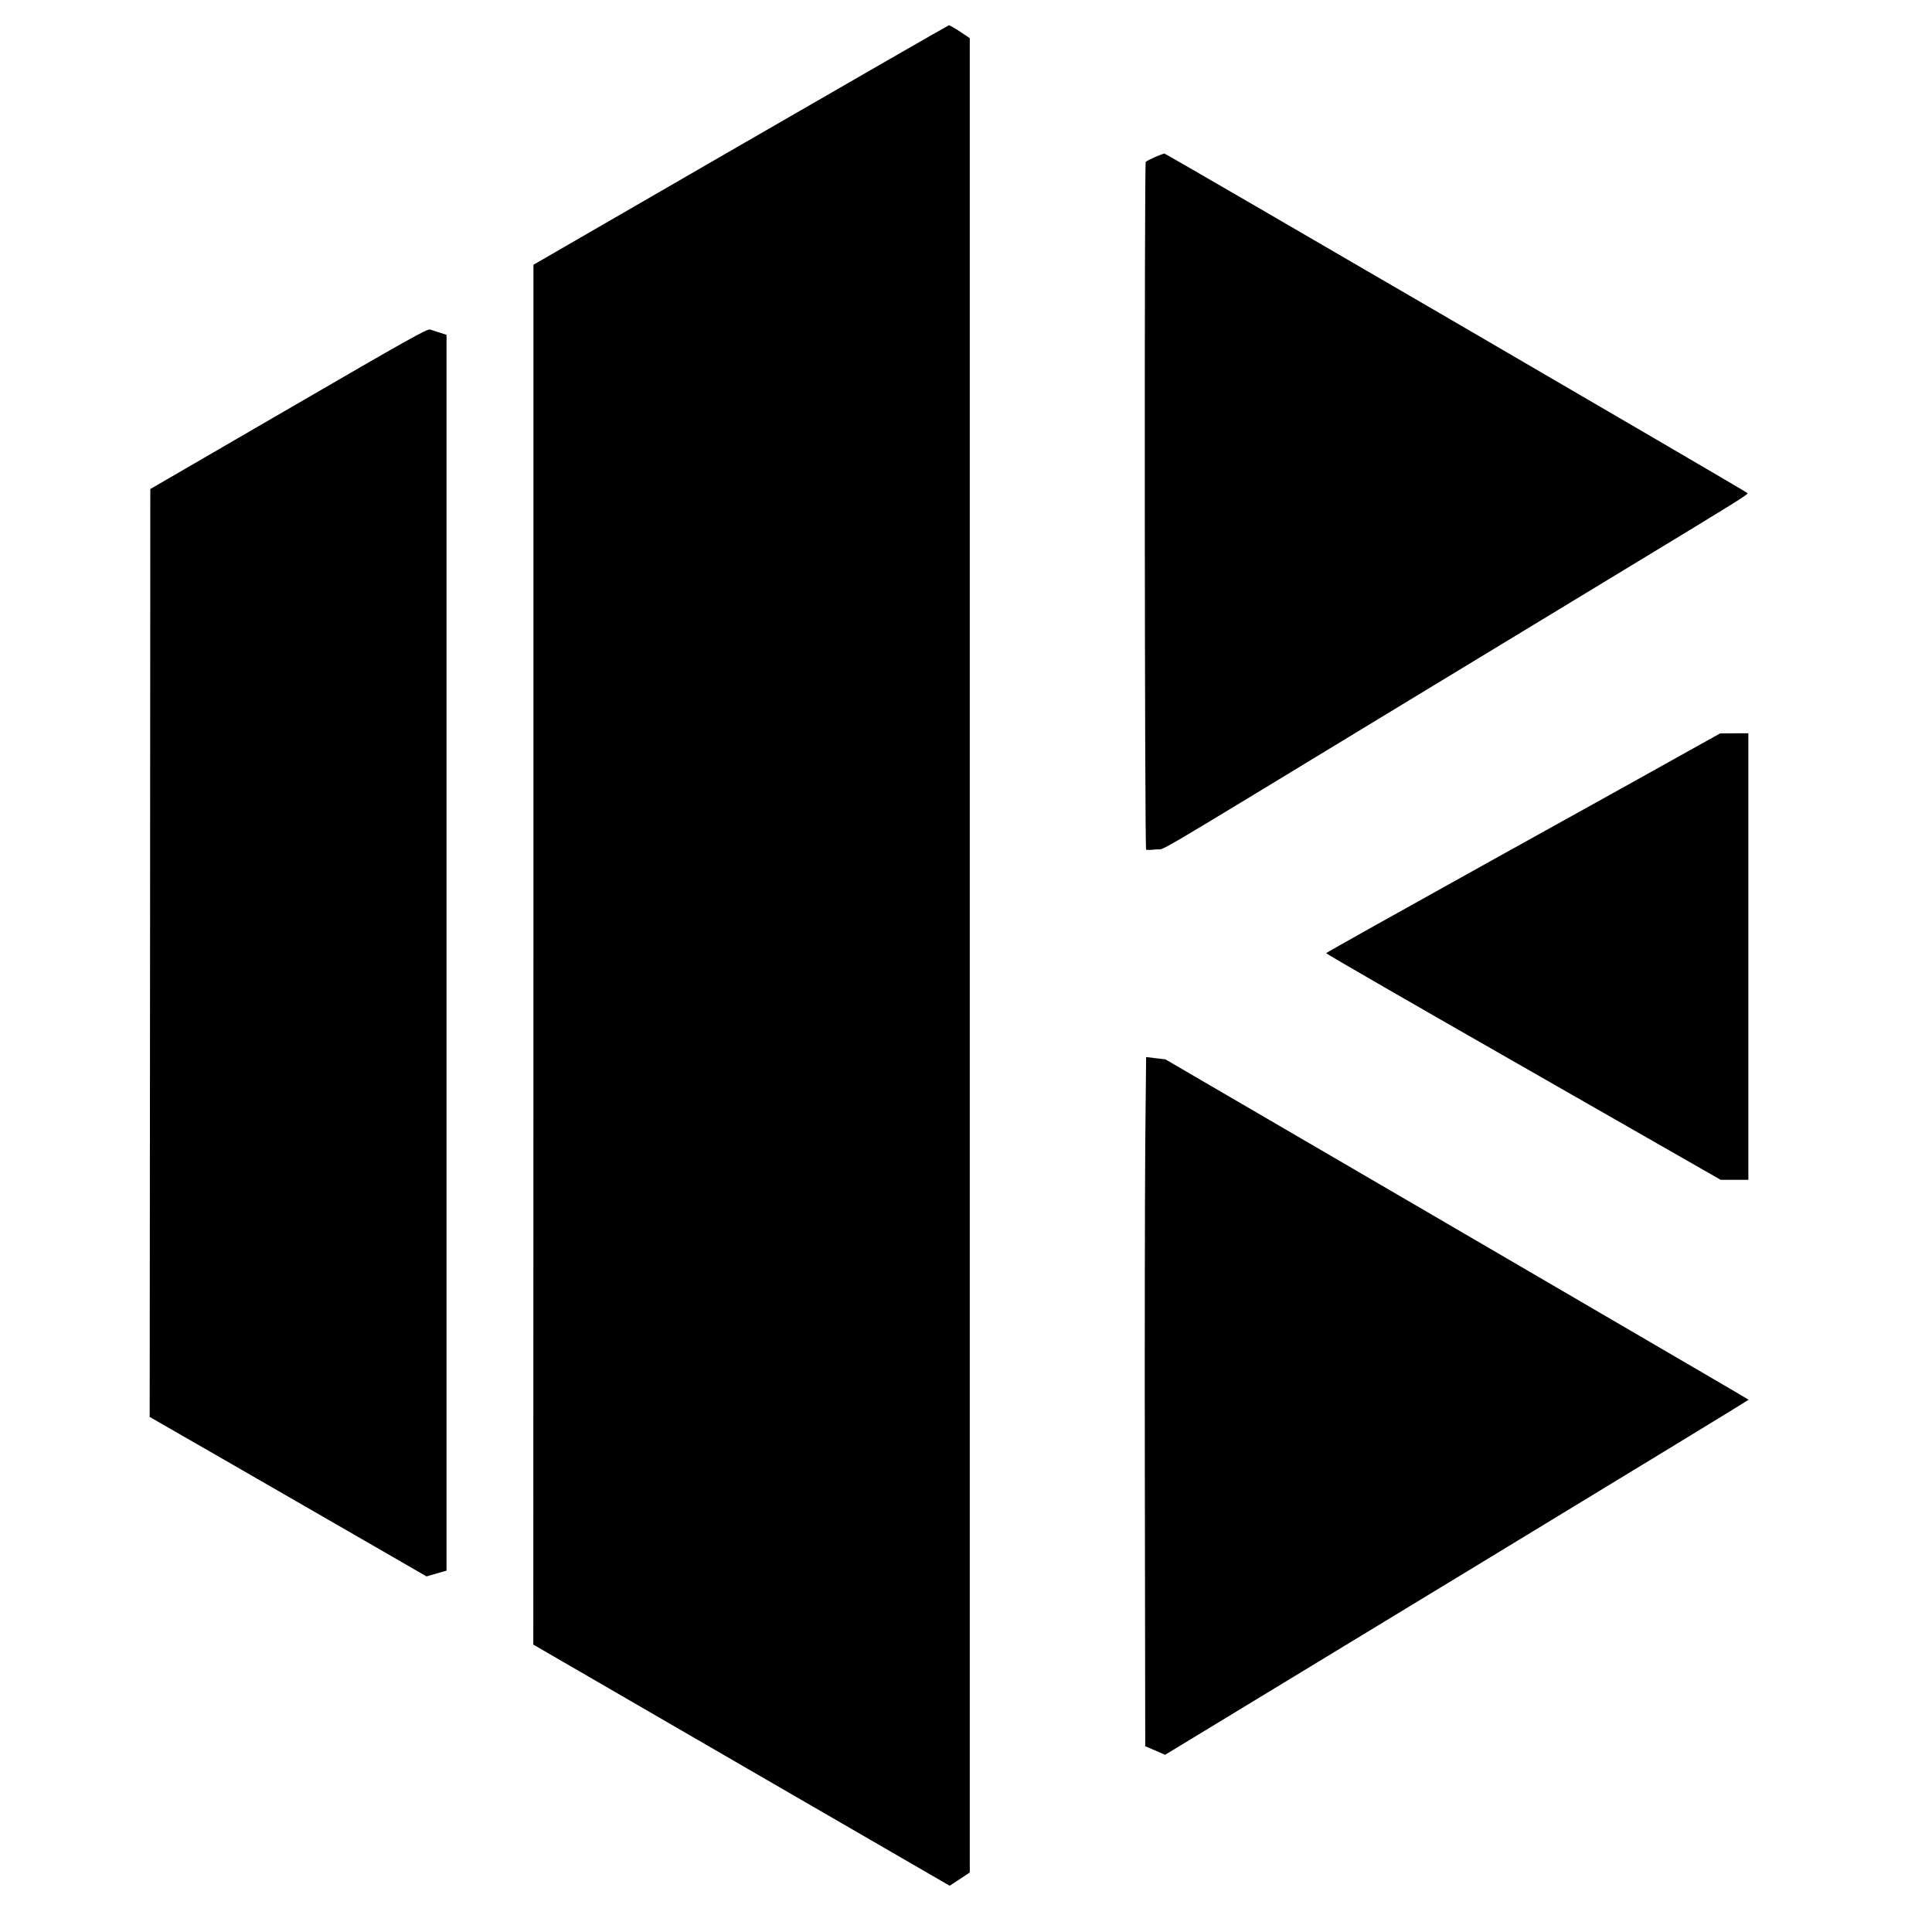 <?xml version="1.0" standalone="no"?>
<!DOCTYPE svg PUBLIC "-//W3C//DTD SVG 20010904//EN"
 "http://www.w3.org/TR/2001/REC-SVG-20010904/DTD/svg10.dtd">
<svg version="1.0" xmlns="http://www.w3.org/2000/svg"
 width="1536pt" height="1536pt" viewBox="0 0 1536 1536"
 preserveAspectRatio="xMidYMid meet">
<g transform="translate(0,1536) scale(0.1,-0.1)"
fill="#000000" stroke="none">
<path d="M5888 14207 l-1647 -952 0 -5485 -1 -5485 1655 -959 1655 -958 80 52
80 53 0 7292 0 7292 -78 52 c-43 28 -82 51 -88 50 -5 0 -750 -429 -1656 -952z"/>
<path d="M9182 14111 c-34 -15 -67 -32 -73 -38 -12 -12 -9 -5456 3 -5468 3 -3
39 -3 80 2 84 10 -161 -134 1953 1150 589 357 1392 845 1785 1083 889 539 973
591 963 600 -23 20 -4624 2700 -4635 2699 -7 0 -41 -13 -76 -28z"/>
<path d="M2294 12110 l-1099 -638 -2 -3688 -3 -3689 668 -384 c367 -212 862
-497 1100 -634 l433 -250 79 23 80 23 0 4913 0 4912 -52 17 c-29 9 -65 20 -79
25 -23 7 -162 -71 -1125 -630z"/>
<path d="M13440 9398 c-129 -73 -833 -464 -1565 -870 -731 -406 -1331 -742
-1332 -746 -2 -4 704 -411 1567 -904 l1570 -898 110 0 110 0 0 1775 0 1775
-112 0 -113 -1 -235 -131z"/>
<path d="M9105 6245 c-3 -390 -5 -1623 -3 -2739 l3 -2029 79 -34 79 -34 137
83 c75 46 1118 679 2318 1408 1200 729 2182 1327 2181 1330 0 6 251 -141
-2404 1408 l-2230 1300 -77 9 -76 9 -7 -711z"/>
</g>
</svg>
